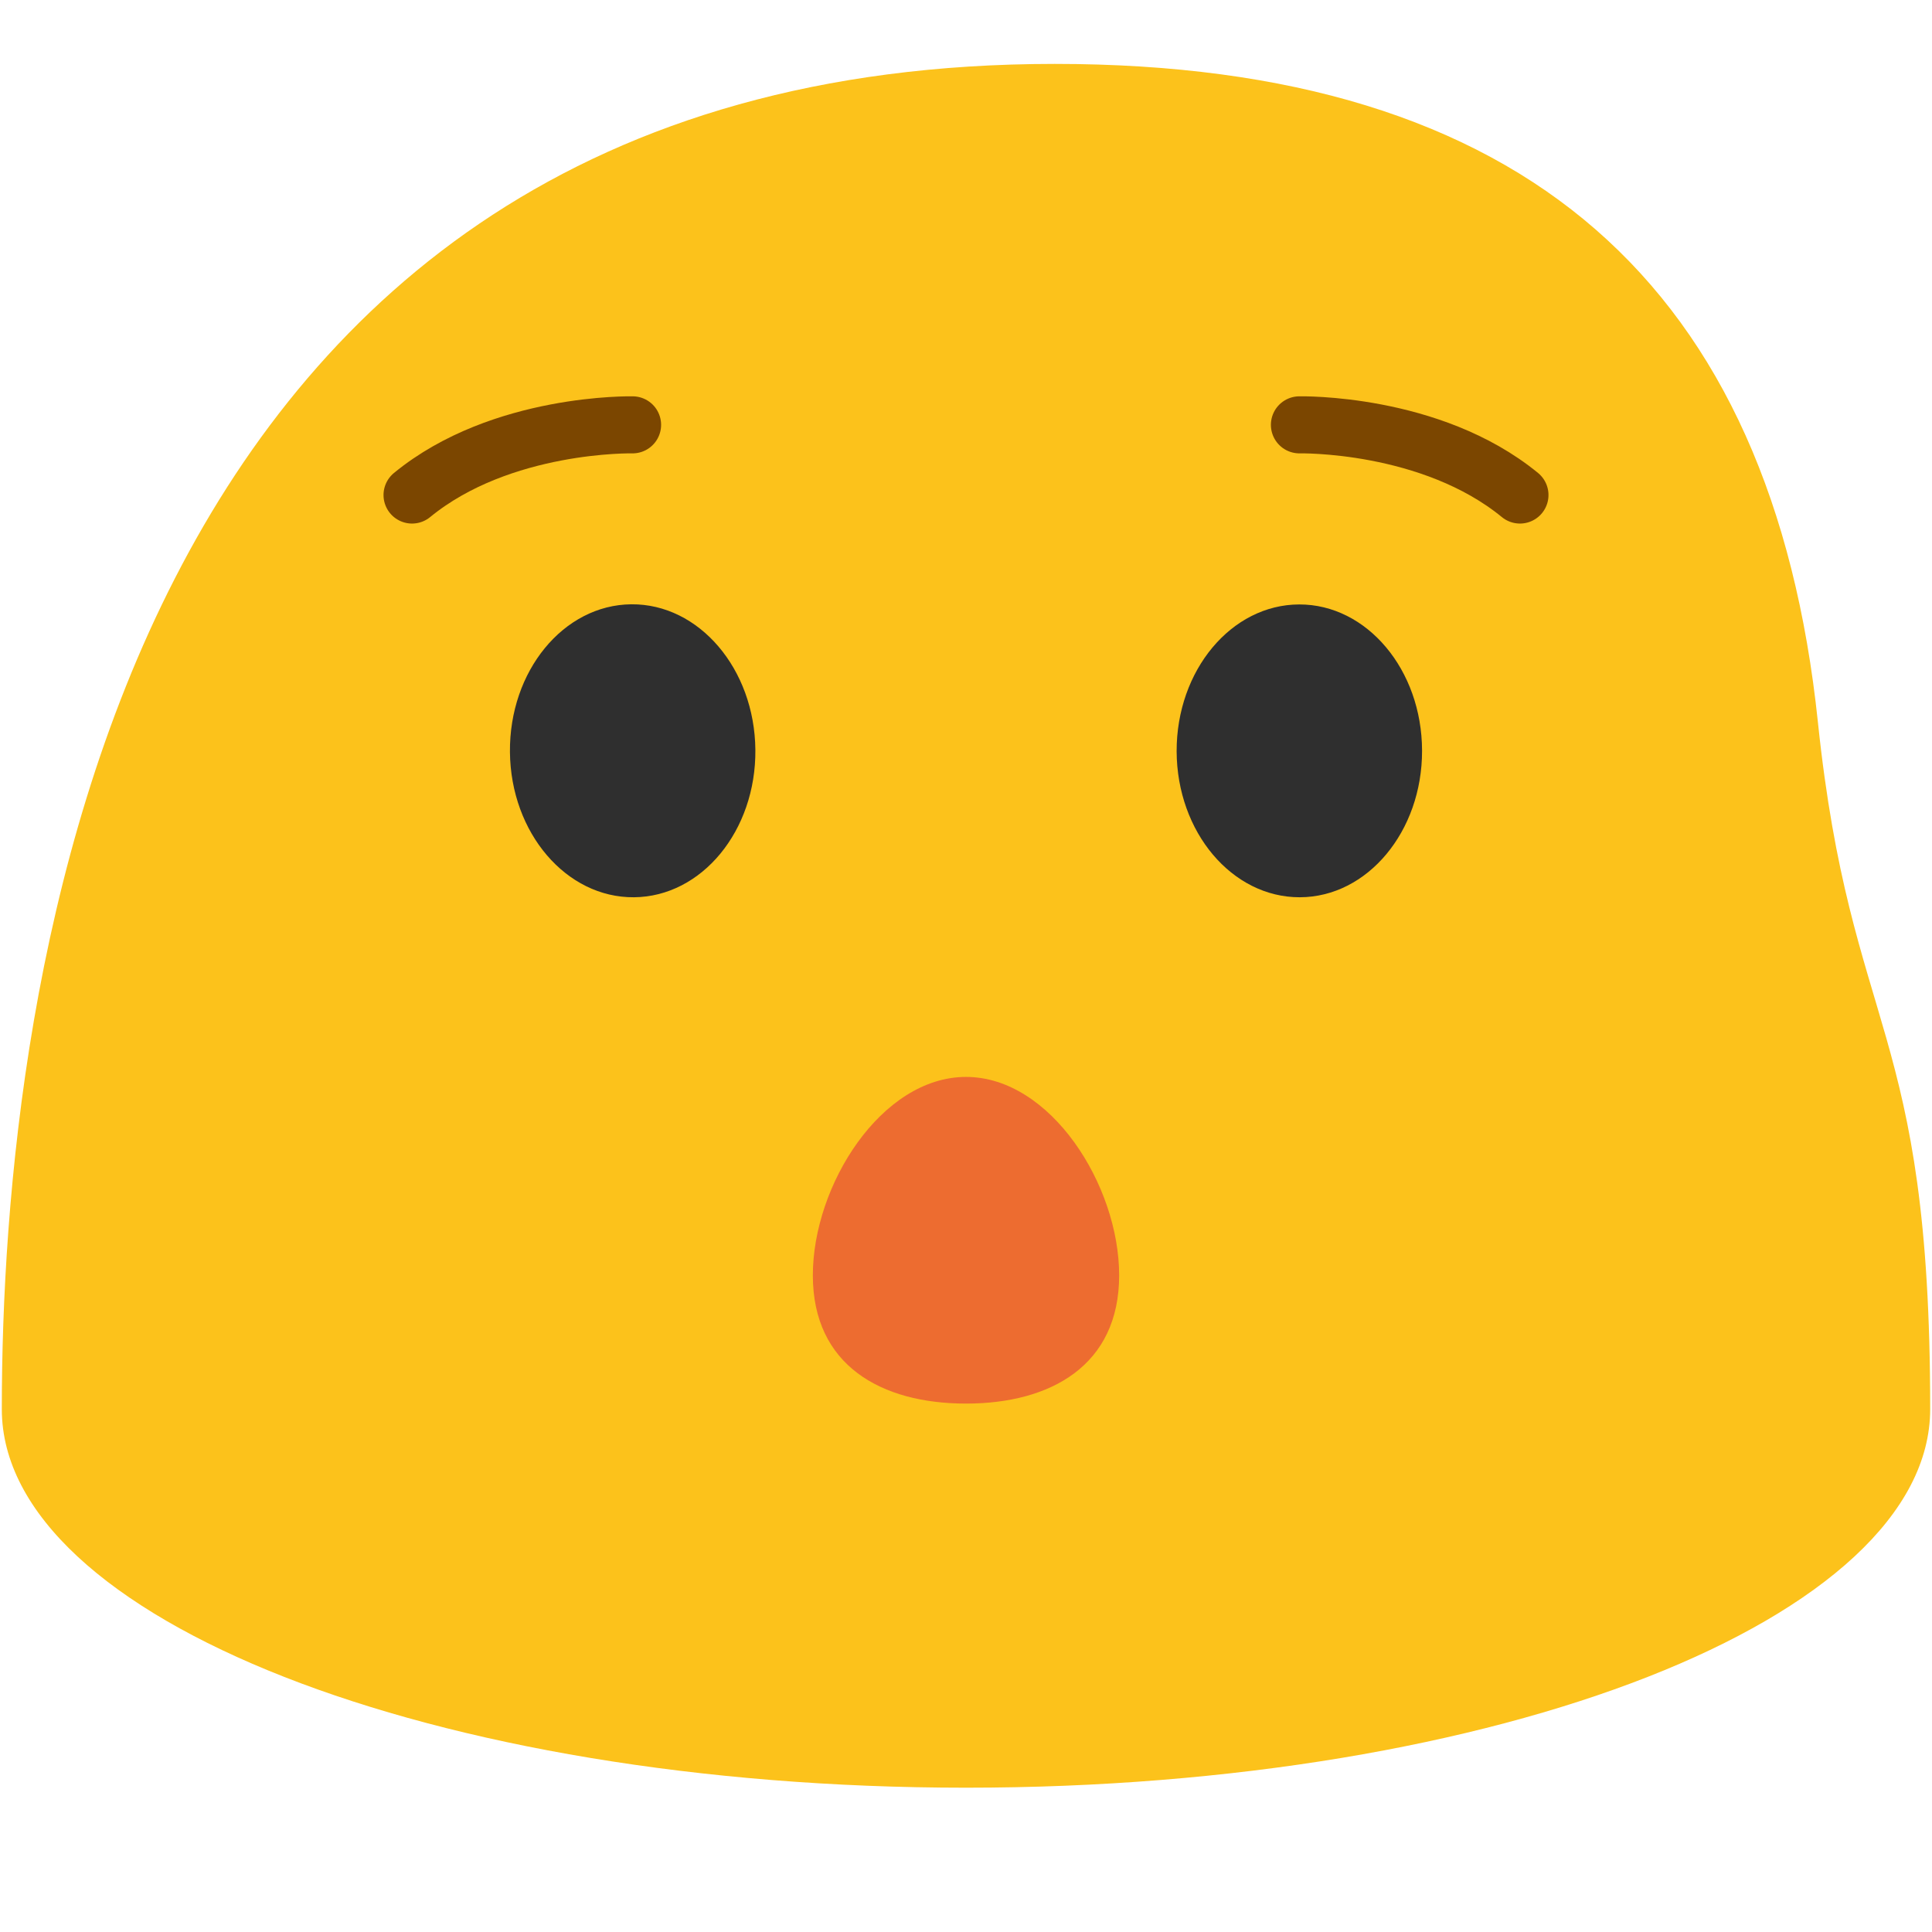 <?xml version="1.0" encoding="UTF-8" standalone="no"?>
<svg
   xmlns:dc="http://purl.org/dc/elements/1.1/"
   xmlns:cc="http://creativecommons.org/ns#"
   xmlns:rdf="http://www.w3.org/1999/02/22-rdf-syntax-ns#"
   xmlns:svg="http://www.w3.org/2000/svg"
   xmlns="http://www.w3.org/2000/svg"
   xmlns:sodipodi="http://sodipodi.sourceforge.net/DTD/sodipodi-0.dtd"
   xmlns:inkscape="http://www.inkscape.org/namespaces/inkscape"
   width="128"
   height="128"
   style="enable-background:new 0 0 128 128;"
   version="1.1"
   id="svg12"
   sodipodi:docname="emoji_u1f632.svg"
   inkscape:version="0.92.3 (2405546, 2018-03-11)">
  <defs
     id="defs16" />
  <sodipodi:namedview
     pagecolor="#ffffff"
     bordercolor="#666666"
     inkscape:document-rotation="0"
     borderopacity="1"
     objecttolerance="10"
     gridtolerance="10"
     guidetolerance="10"
     inkscape:pageopacity="0"
     inkscape:pageshadow="2"
     inkscape:window-width="1920"
     inkscape:window-height="1046"
     id="namedview14"
     showgrid="false"
     inkscape:zoom="1.3613281"
     inkscape:cx="-47.154862"
     inkscape:cy="152.57882"
     inkscape:window-x="-11"
     inkscape:window-y="-11"
     inkscape:window-maximized="1"
     inkscape:current-layer="svg12" />
  <path
     d="M 69.877,4.234 C 7.467,4.234 0.12,65.379 0.12,93.36 c 0,13.86 28.59,25.08 63.88,25.08 35.28,0 63.88,-11.22 63.88,-25.08 0,-25.56 -5.268,-24.809 -7.438,-45.506 C 117.414,18.97 101.077,4.234 69.877,4.234 Z"
     style="fill:#fcc21b"
     id="path2"
     inkscape:connector-curvature="0"
     sodipodi:nodetypes="ssssss" />
  <g
     transform="translate(-0.205,-7.024)"
     id="g8">
    <path
       inkscape:connector-curvature="0"
       d="m 42.21,66.47 c -4.49,0.04 -8.17,-4.27 -8.22,-9.62 -0.05,-5.37 3.55,-9.75 8.04,-9.79 4.48,-0.04 8.17,4.27 8.22,9.64 0.05,5.36 -3.55,9.73 -8.04,9.77 z"
       style="fill:#2f2f2f"
       id="path4-3" />
    <path
       inkscape:connector-curvature="0"
       d="m 86.32,66.47 c 4.48,-0.01 8.11,-4.36 8.1,-9.71 -0.01,-5.37 -3.66,-9.7 -8.14,-9.69 -4.49,0.01 -8.13,4.36 -8.12,9.73 0.02,5.35 3.67,9.68 8.16,9.67 z"
       style="fill:#2f2f2f"
       id="path6" />
  </g>
  <path
     style="opacity:1;vector-effect:none;fill:none;fill-opacity:1;fill-rule:evenodd;stroke:#7b4600;stroke-width:3.78;stroke-linecap:round;stroke-linejoin:round;stroke-miterlimit:4;stroke-dasharray:none;stroke-dashoffset:0;stroke-opacity:1"
     d="m 86.09,28.147 c 0,0 8.703,-0.192 14.611,4.65"
     id="path4307"
     inkscape:connector-curvature="0" />
  <path
     inkscape:connector-curvature="0"
     id="path4341"
     d="m 41.91,28.147 c 0,0 -8.703,-0.192 -14.611,4.65"
     style="opacity:1;vector-effect:none;fill:none;fill-opacity:1;fill-rule:evenodd;stroke:#7b4600;stroke-width:3.78;stroke-linecap:round;stroke-linejoin:round;stroke-miterlimit:4;stroke-dasharray:none;stroke-dashoffset:0;stroke-opacity:1" />
  <path
     inkscape:connector-curvature="0"
     d="m 74.147,84.495 c 0,5.975 -4.541,8.496 -10.147,8.496 -5.606,0 -10.147,-2.521 -10.147,-8.496 0,-5.975 4.541,-13.146 10.147,-13.146 5.606,0 10.147,7.171 10.147,13.146 z"
     style="fill:#ed6c30;stroke-width:1"
     id="path80" />
</svg>
